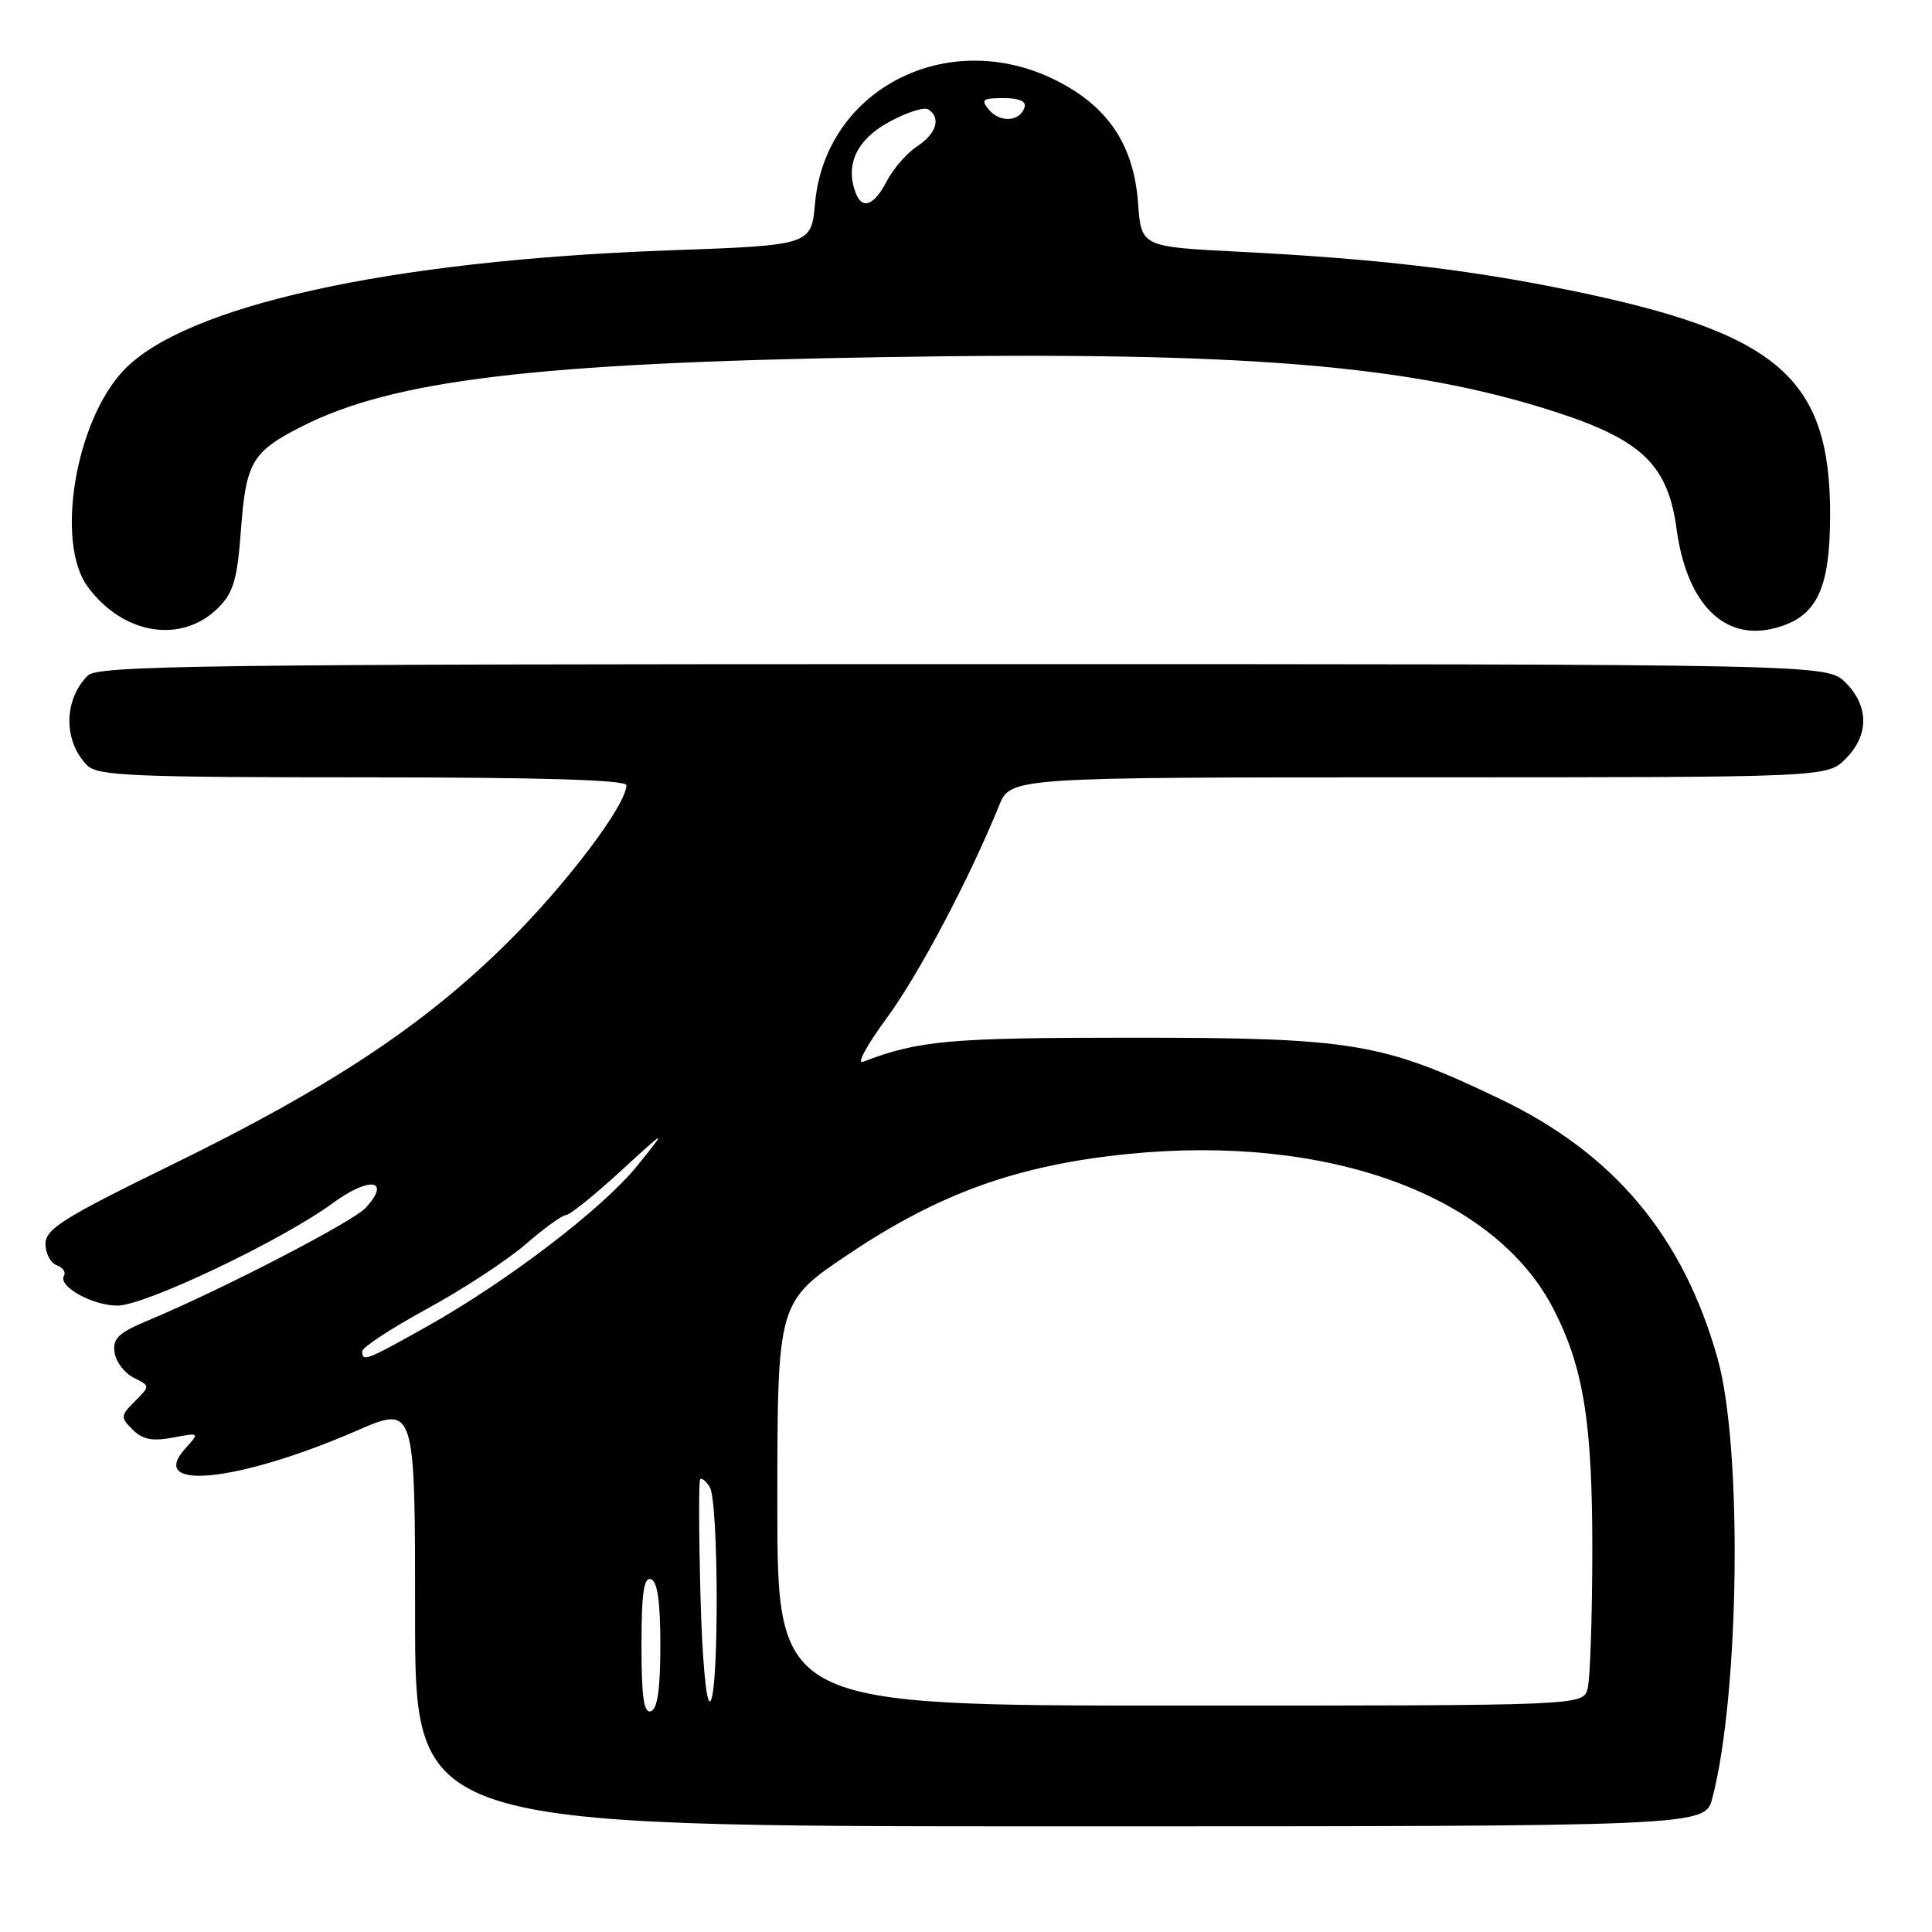 <?xml version="1.0" encoding="UTF-8" standalone="no"?>
<!DOCTYPE svg PUBLIC "-//W3C//DTD SVG 1.1//EN" "http://www.w3.org/Graphics/SVG/1.1/DTD/svg11.dtd" >
<svg xmlns="http://www.w3.org/2000/svg" xmlns:xlink="http://www.w3.org/1999/xlink" version="1.1" viewBox="0 0 256 256">
 <g >
 <path fill="currentColor"
d=" M 226.90 238.25 C 230.50 224.43 230.90 191.81 227.60 180.05 C 223.06 163.83 213.88 152.86 198.79 145.63 C 183.18 138.15 179.30 137.50 150.00 137.50 C 125.73 137.50 121.75 137.86 114.33 140.70 C 113.48 141.03 114.90 138.42 117.49 134.91 C 121.74 129.13 128.43 116.48 132.38 106.75 C 133.90 103.00 133.90 103.00 187.99 103.00 C 242.09 103.00 242.09 103.00 244.55 100.55 C 247.67 97.42 247.67 93.58 244.55 90.45 C 242.09 88.00 242.09 88.00 127.62 88.00 C 27.00 88.00 12.96 88.18 11.64 89.51 C 8.41 92.73 8.38 98.24 11.57 101.43 C 12.94 102.80 17.67 103.00 48.07 103.00 C 71.76 103.00 83.00 103.34 83.00 104.05 C 83.00 106.67 74.98 117.26 67.13 125.01 C 56.08 135.92 43.69 144.11 22.78 154.33 C 8.50 161.31 6.06 162.83 6.03 164.78 C 6.01 166.04 6.67 167.32 7.49 167.64 C 8.32 167.95 8.76 168.58 8.48 169.04 C 7.62 170.42 12.24 173.00 15.56 173.00 C 19.22 173.00 37.39 164.35 44.14 159.39 C 48.97 155.85 51.87 156.28 48.48 160.02 C 46.82 161.86 29.48 170.84 19.68 174.94 C 15.70 176.60 14.91 177.35 15.18 179.20 C 15.35 180.44 16.49 181.94 17.71 182.55 C 19.91 183.64 19.91 183.64 17.88 185.67 C 15.96 187.60 15.94 187.80 17.58 189.44 C 18.89 190.74 20.18 191.00 22.89 190.49 C 26.47 189.82 26.47 189.82 24.56 191.93 C 19.39 197.65 31.61 196.38 47.25 189.58 C 55.00 186.21 55.00 186.21 55.00 214.10 C 55.00 242.00 55.00 242.00 140.46 242.00 C 225.92 242.00 225.92 242.00 226.90 238.25 Z  M 28.92 80.53 C 30.94 78.51 31.44 76.78 31.93 70.20 C 32.59 61.23 33.41 59.84 40.01 56.50 C 52.13 50.35 70.99 48.09 116.50 47.33 C 164.71 46.51 187.05 48.34 206.41 54.68 C 217.60 58.34 221.02 61.69 222.15 70.07 C 223.49 79.97 228.43 84.98 235.14 83.24 C 240.72 81.80 242.50 78.15 242.50 68.16 C 242.50 50.04 235.62 44.12 208.00 38.46 C 194.54 35.70 182.30 34.28 164.25 33.36 C 151.22 32.70 151.22 32.70 150.80 26.94 C 150.24 19.19 146.82 14.09 139.87 10.62 C 125.58 3.50 109.36 11.80 108.00 26.93 C 107.50 32.50 107.50 32.50 88.50 33.18 C 51.54 34.52 24.34 40.53 16.30 49.16 C 9.95 55.98 7.34 71.90 11.61 77.73 C 16.29 84.12 24.08 85.37 28.92 80.53 Z  M 85.00 218.00 C 85.00 211.11 85.31 208.94 86.25 209.25 C 87.12 209.54 87.50 212.22 87.50 218.00 C 87.50 223.78 87.12 226.46 86.25 226.75 C 85.31 227.06 85.00 224.89 85.00 218.00 Z  M 92.81 211.25 C 92.60 203.14 92.58 196.29 92.77 196.03 C 92.96 195.77 93.53 196.22 94.04 197.03 C 95.24 198.93 95.29 224.70 94.09 225.44 C 93.57 225.76 93.03 219.71 92.81 211.25 Z  M 103.00 199.25 C 103.01 172.50 103.01 172.50 112.55 166.11 C 124.57 158.07 134.89 154.38 149.46 152.91 C 175.93 150.25 198.11 158.34 205.87 173.50 C 209.84 181.25 211.00 188.52 210.99 205.46 C 210.98 214.28 210.70 222.51 210.37 223.75 C 209.77 226.00 209.77 226.00 156.38 226.00 C 103.00 226.00 103.00 226.00 103.00 199.25 Z  M 48.00 179.05 C 48.00 178.53 51.86 176.00 56.59 173.42 C 61.31 170.85 67.19 167.00 69.65 164.87 C 72.11 162.74 74.52 161.00 75.00 161.00 C 75.49 161.00 78.71 158.41 82.16 155.25 C 88.44 149.50 88.44 149.50 84.47 154.43 C 79.88 160.13 67.17 169.84 56.44 175.84 C 48.42 180.33 48.00 180.48 48.00 179.05 Z  M 113.39 25.58 C 111.96 21.86 113.50 18.52 117.74 16.20 C 120.07 14.91 122.43 14.15 122.99 14.49 C 124.73 15.57 124.10 17.71 121.52 19.39 C 120.16 20.29 118.35 22.36 117.50 24.01 C 115.83 27.24 114.26 27.84 113.39 25.58 Z  M 131.04 14.54 C 129.93 13.21 130.19 13.00 132.96 13.00 C 135.08 13.00 136.03 13.42 135.75 14.25 C 135.13 16.13 132.49 16.29 131.04 14.54 Z "/>
</g>
</svg>